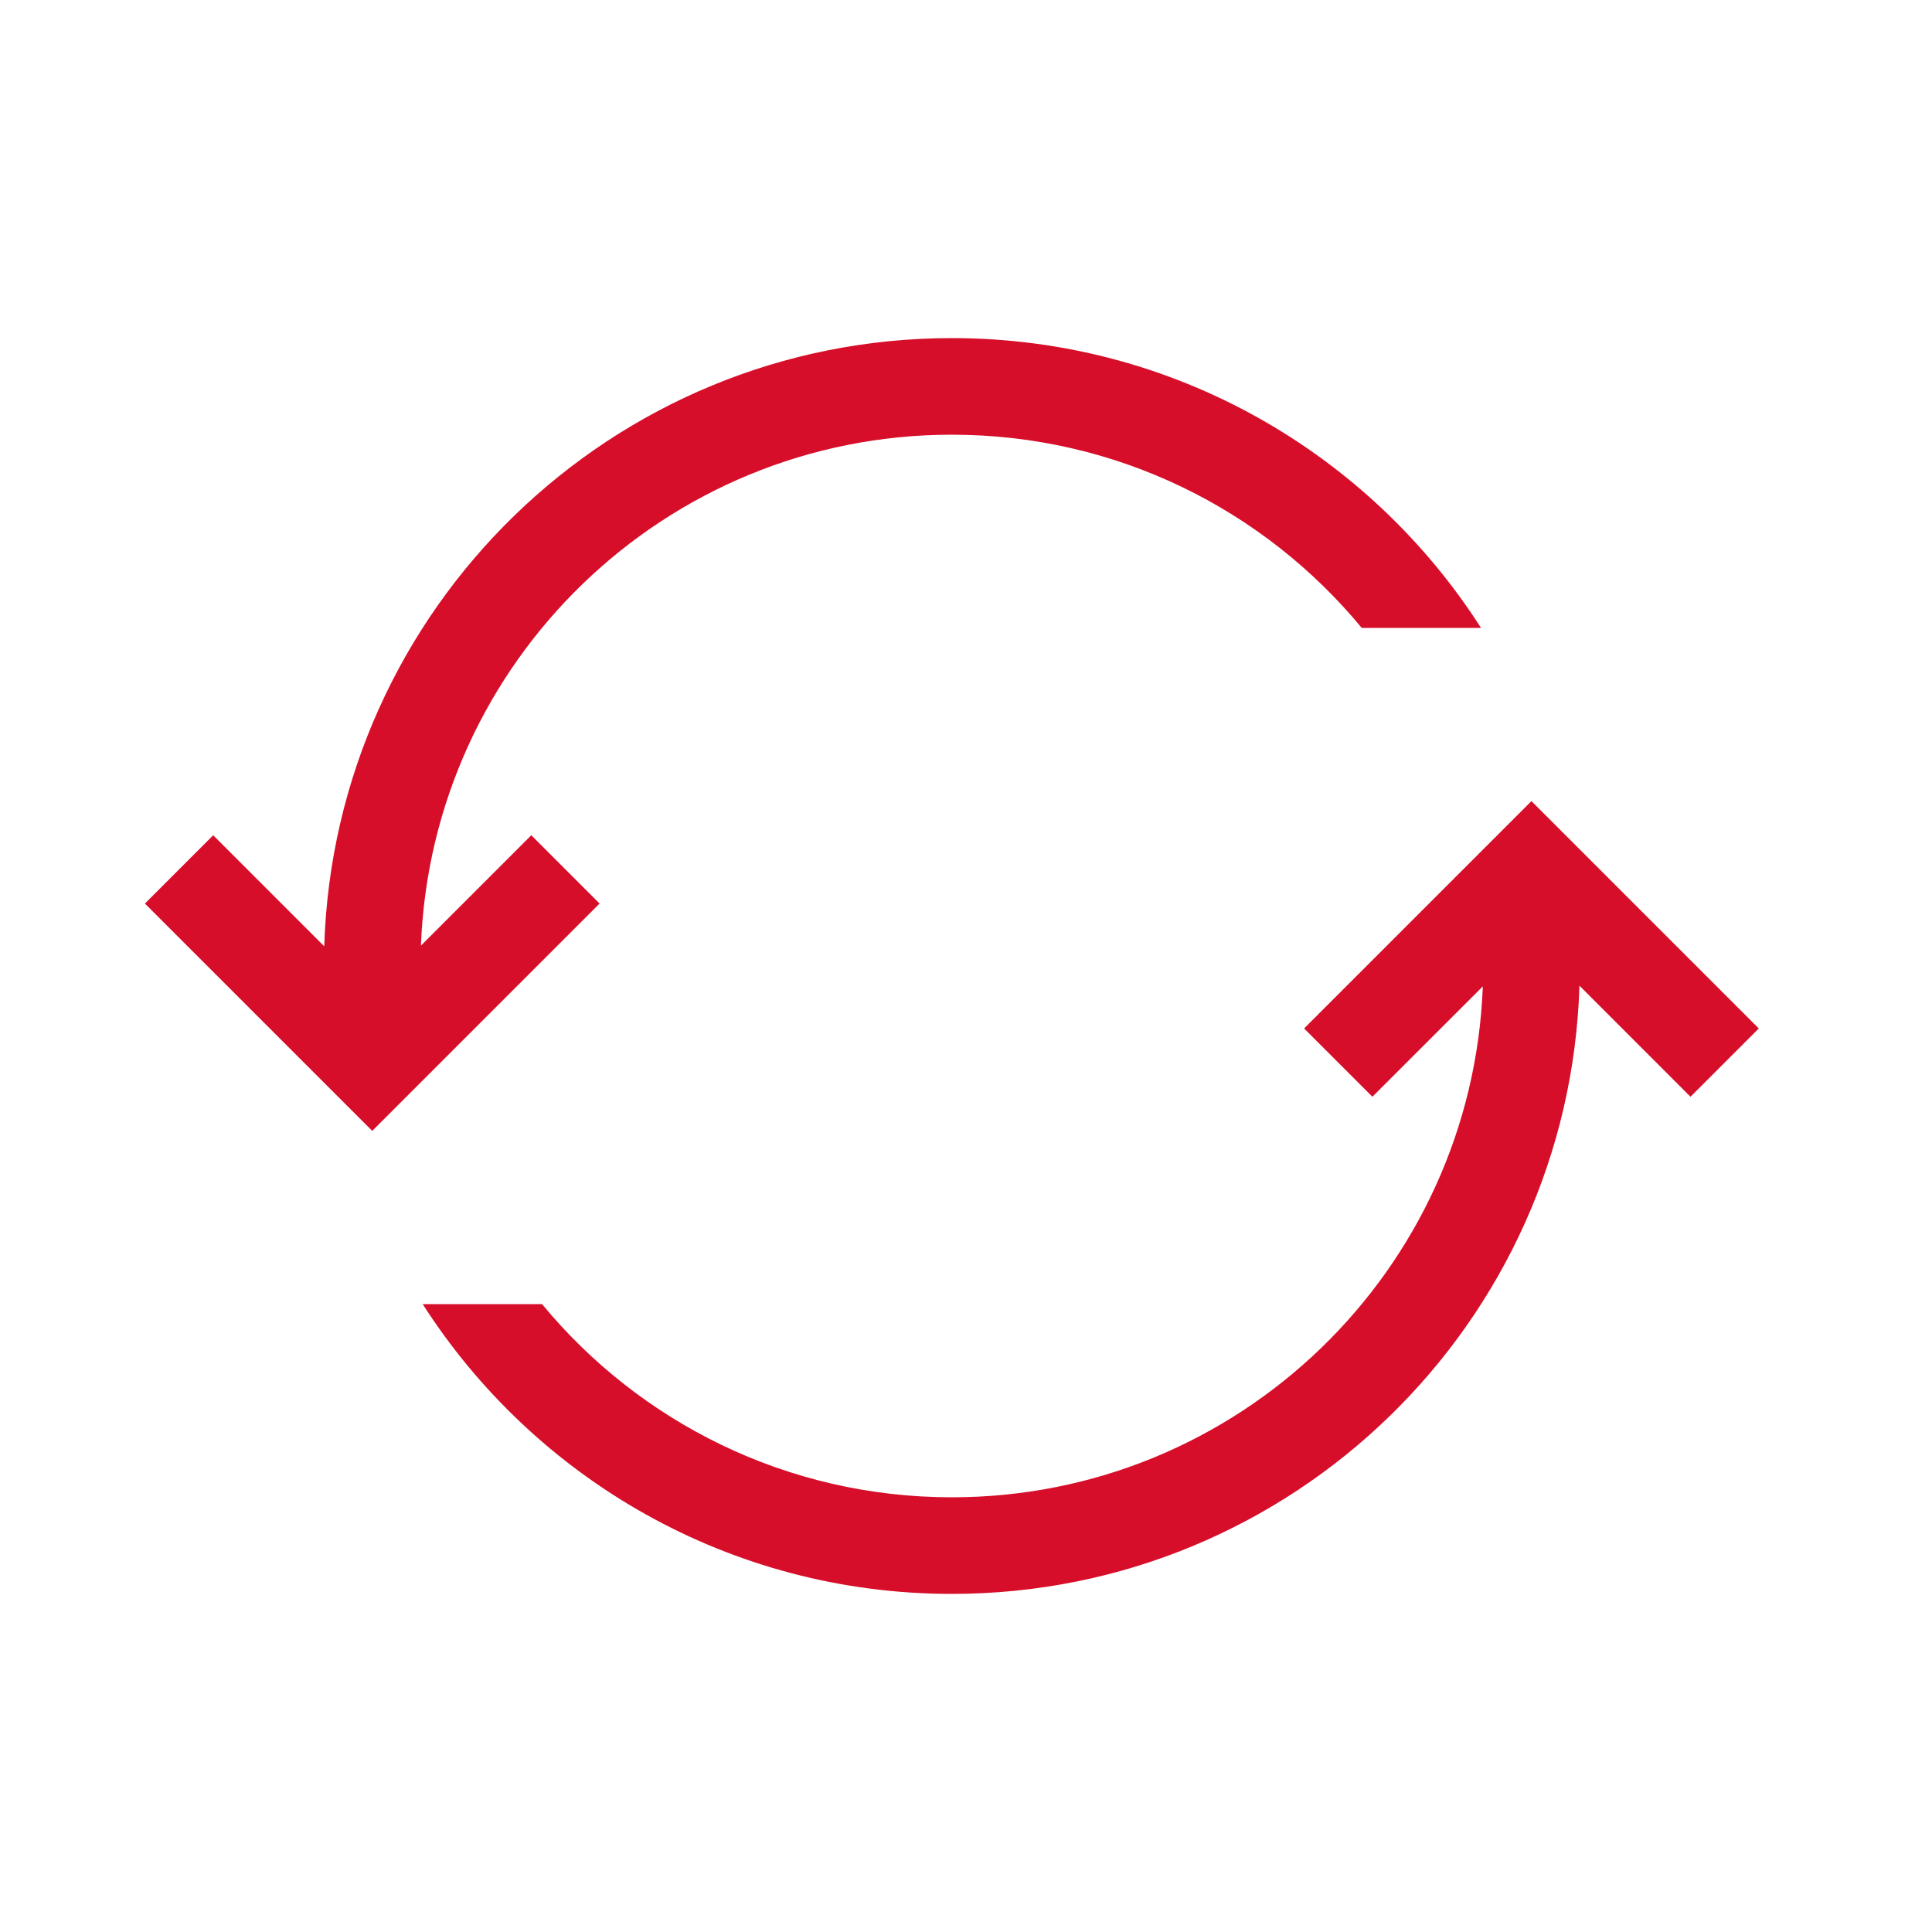 <svg width="40" height="40" viewBox="0 0 40 40" fill="none" xmlns="http://www.w3.org/2000/svg">
<path d="M19.707 9C23.123 9 26.175 10.557 28.193 13H30.663C28.353 9.392 24.31 7 19.707 7C12.664 7 6.929 12.601 6.713 19.592L4.414 17.293L3 18.707L7.707 23.414L12.414 18.707L11 17.293L8.715 19.578C8.937 13.698 13.774 9 19.707 9Z" fill="#D70E2A"/>
<path d="M11.222 27H8.751C11.061 30.608 15.105 33 19.707 33C26.751 33 32.486 27.399 32.701 20.408L35 22.707L36.414 21.293L31.707 16.586L27 21.293L28.414 22.707L30.7 20.422C30.478 26.302 25.641 31 19.707 31C16.292 31 13.239 29.443 11.222 27Z" fill="#D70E2A"/>
</svg>
